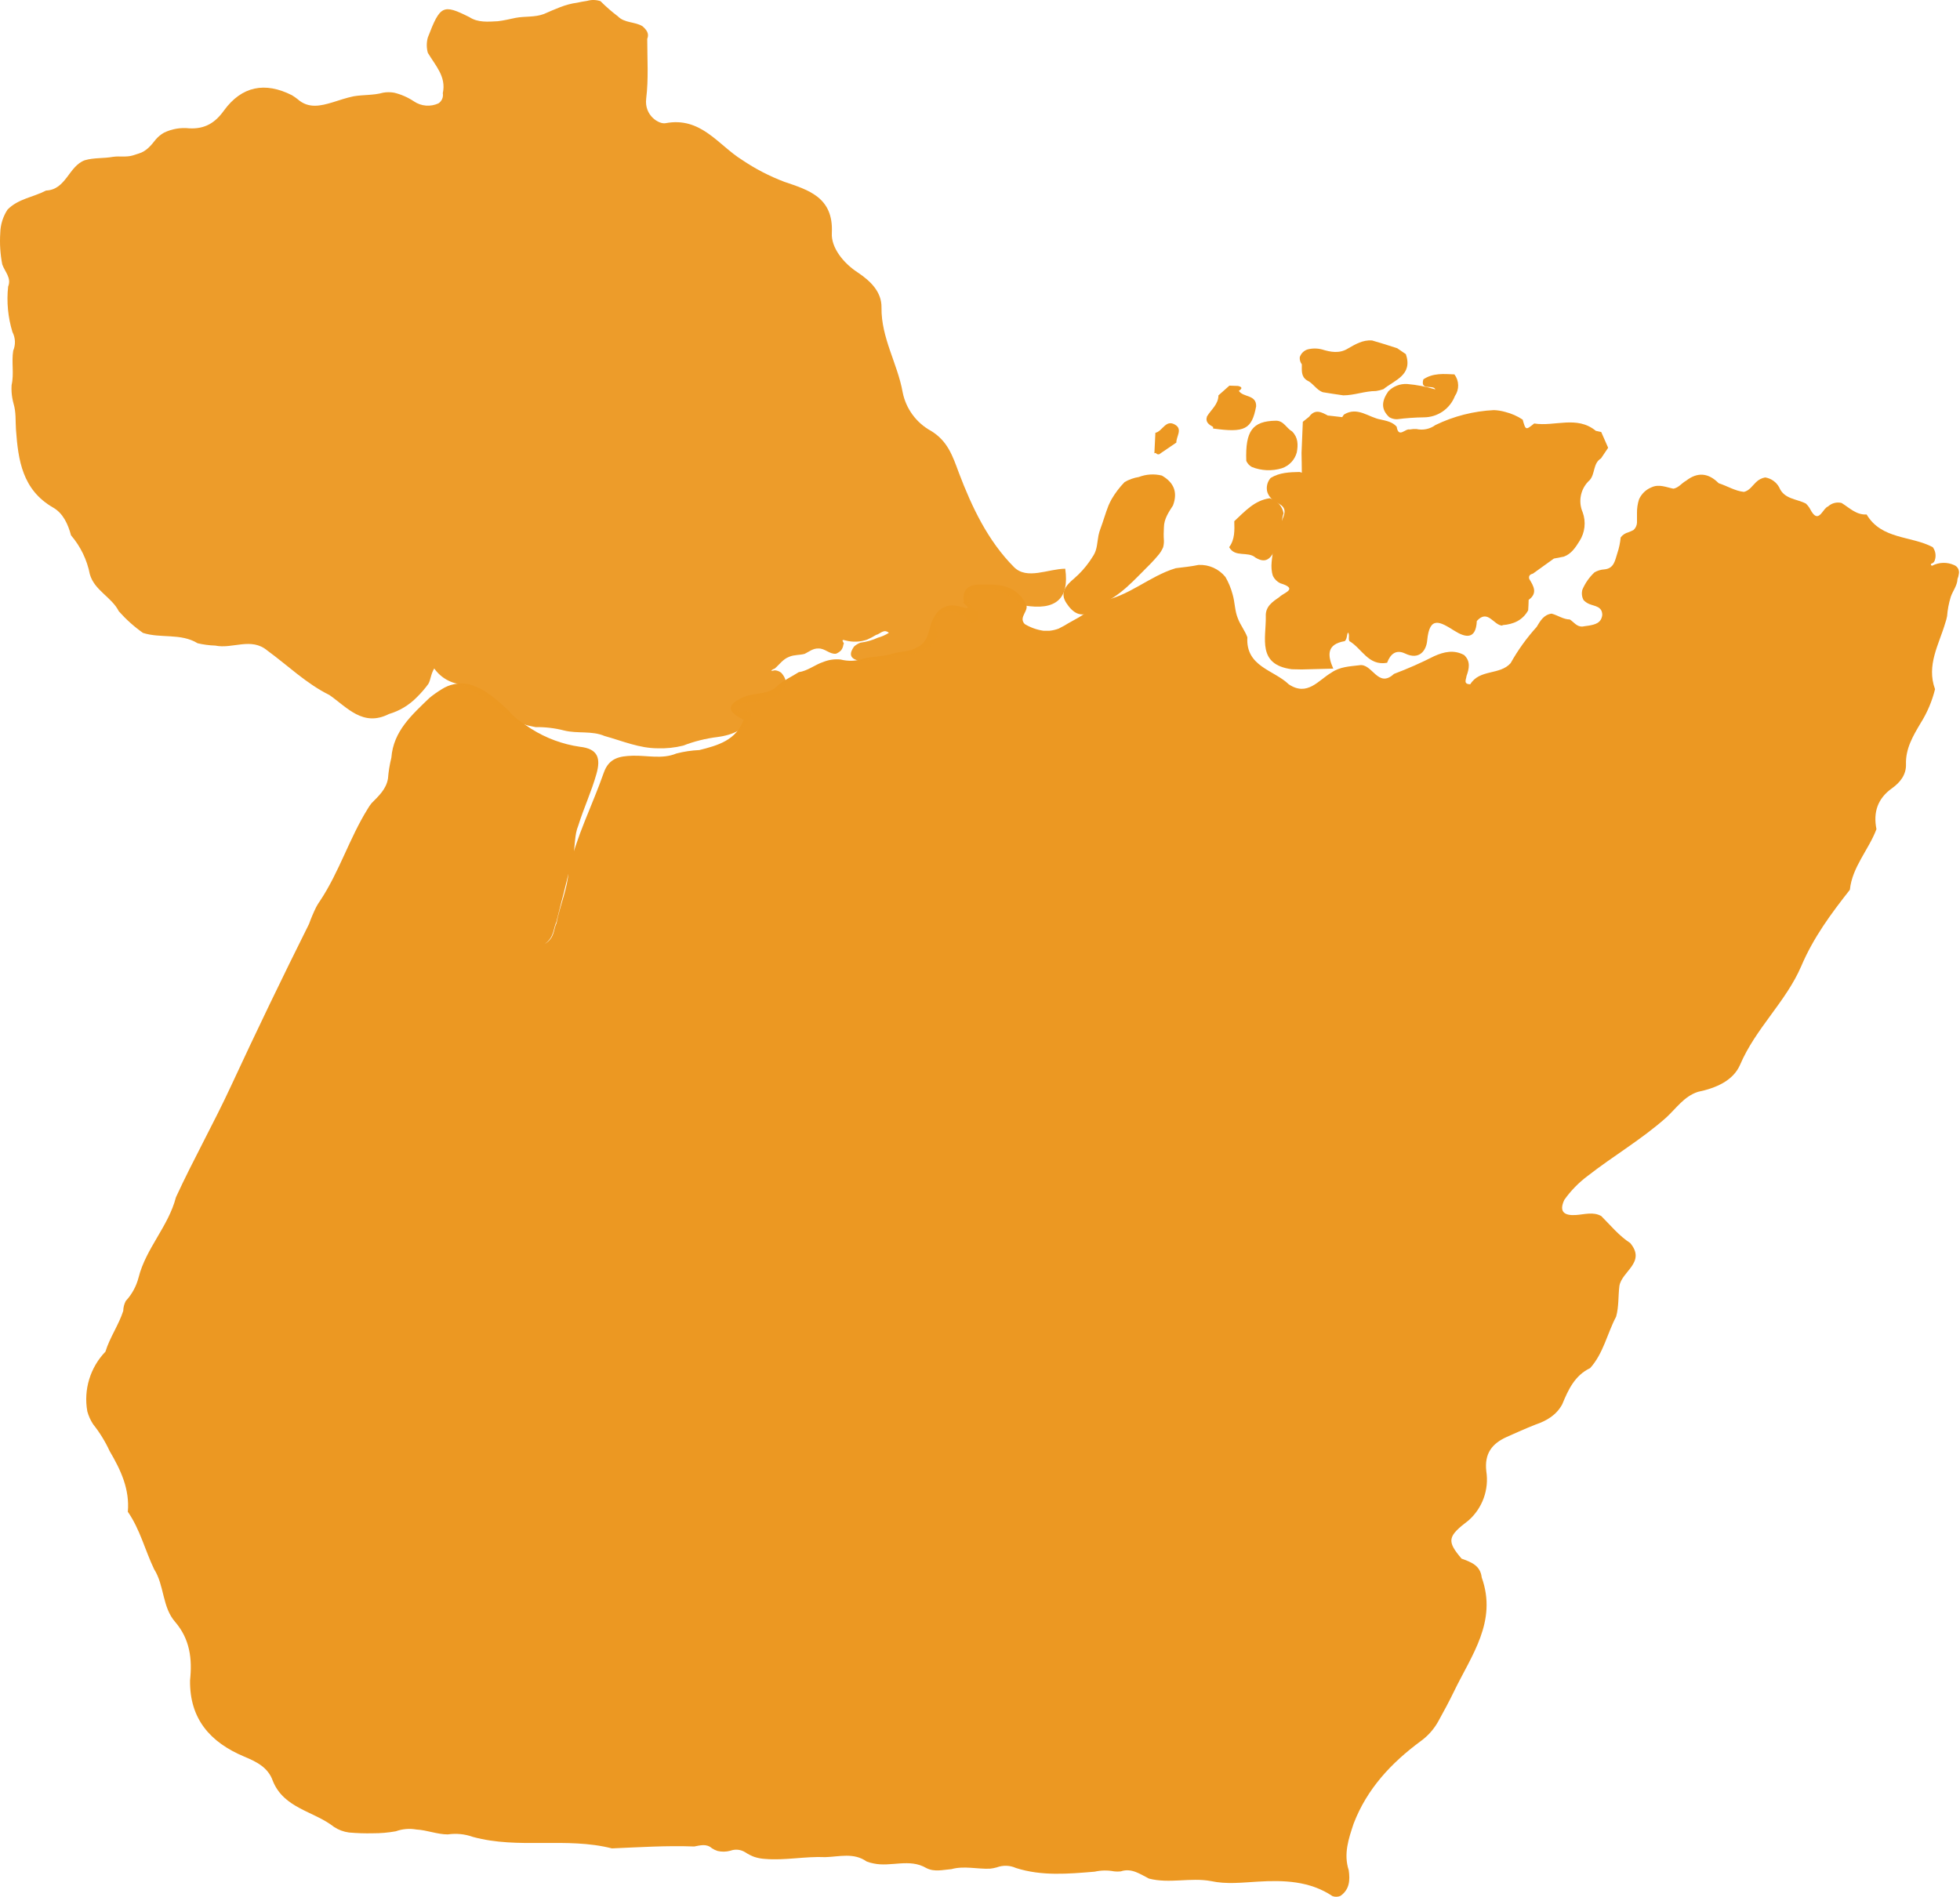 <svg width="685" height="663" viewBox="0 0 685 663" fill="none" xmlns="http://www.w3.org/2000/svg">
<path d="M684.585 200.646C684.511 201.233 684.358 201.809 684.131 202.356C684.04 204.717 682.482 206.517 681.77 208.636C681.092 210.831 680.661 213.095 680.484 215.386C680.34 216.178 680.132 216.957 679.863 217.716C677.654 225.283 673.19 232.502 676.277 240.901C675.238 245.099 673.537 249.104 671.237 252.766C668.589 257.23 665.956 261.634 666.122 267.143C666.228 270.805 664.079 273.499 661.264 275.512C656.21 279.098 654.621 283.911 655.801 289.828C653.077 297.077 647.341 302.995 646.509 311.015C639.971 319.324 633.797 327.662 629.544 337.651C624.217 350.106 613.578 359.443 608.16 372.14C605.709 377.846 599.534 380.373 593.36 381.659C588.487 383.279 585.793 387.486 582.206 390.739C573.671 398.306 563.788 404.072 554.814 411.079C551.702 413.413 548.971 416.216 546.718 419.387C544.675 423.731 546.914 424.957 550.743 424.699C553.77 424.503 556.797 423.473 559.627 425.062C562.88 428.316 565.801 431.933 569.736 434.491C575.426 441.271 566.709 444.388 565.953 449.549C565.514 453.105 565.801 456.737 564.817 460.218C561.685 466.15 560.398 473.021 555.737 478.212C550.365 480.769 548.08 485.779 545.991 490.849C543.948 494.647 540.528 496.629 536.624 497.961C533.264 499.293 529.95 500.761 526.65 502.244C521.414 504.59 518.751 508.071 519.447 514.26C519.937 517.413 519.627 520.638 518.545 523.639C517.464 526.64 515.645 529.322 513.257 531.437C505.857 537.052 505.569 538.625 510.806 544.815C514.09 545.995 517.389 547.176 517.843 551.383C523.366 566.789 514.241 578.624 508.157 591.23C506.462 594.741 504.586 598.191 502.694 601.627C501.167 604.404 499.036 606.804 496.459 608.649C486.213 616.216 477.738 625.296 473.092 637.403C471.322 642.715 469.506 647.996 471.367 653.732C471.852 657.182 471.685 660.436 468.477 662.691C467.598 663.069 466.609 663.101 465.707 662.782C457.702 657.425 448.636 657.167 439.526 657.712C434.063 658.03 428.645 658.696 423.212 657.515C416.039 656.184 408.699 658.499 401.541 656.638C398.514 655.124 395.487 652.839 391.704 654.125C390.94 654.216 390.167 654.216 389.403 654.125C387.135 653.691 384.802 653.727 382.548 654.231C373.331 654.988 364.115 655.836 355.08 652.945C352.947 651.984 350.52 651.908 348.331 652.733C347.553 652.951 346.758 653.103 345.955 653.187C341.415 653.354 336.98 652.113 332.516 653.338C329.58 653.565 326.599 654.428 323.739 652.96C317.852 649.479 311.374 652.673 305.306 651.356C304.472 651.207 303.656 650.974 302.869 650.66C298.329 647.467 293.32 649.01 288.432 649.146C281.395 648.814 274.403 650.372 267.366 649.767C266.084 649.697 264.817 649.458 263.597 649.056C262.483 648.641 261.422 648.098 260.434 647.436C259.67 646.957 258.806 646.661 257.908 646.569C257.011 646.477 256.104 646.593 255.259 646.907C253.81 647.3 252.288 647.331 250.825 646.997C250.119 646.778 249.447 646.462 248.827 646.059C246.92 644.349 244.756 645.03 242.622 645.424C232.997 645.06 223.418 645.681 213.868 646.089C197.902 642.034 181.225 646.437 165.289 642.079C162.48 641.069 159.465 640.768 156.512 641.201C152.774 641.201 149.248 639.688 145.525 639.491C143.111 639.059 140.625 639.273 138.321 640.112C135.694 640.585 133.03 640.818 130.361 640.808C127.558 640.876 124.754 640.785 121.962 640.535C120.091 640.288 118.301 639.621 116.725 638.583C109.734 633.059 99.246 632.167 95.357 622.526C93.707 617.729 89.545 615.762 85.384 614.021C73.489 609.027 66.24 600.855 66.421 587.341C67.208 579.895 66.421 572.994 61.2 566.91C56.66 561.735 57.477 554.183 53.86 548.493C50.682 541.864 48.942 534.57 44.674 528.425C45.37 520.51 42.177 513.761 38.333 507.238C36.789 503.886 34.848 500.73 32.552 497.84C31.634 496.445 30.944 494.913 30.509 493.3C29.846 489.573 30.076 485.741 31.178 482.119C32.28 478.497 34.224 475.188 36.85 472.461C38.363 467.482 41.481 463.169 43.07 458.22C43.092 457.013 43.392 455.827 43.948 454.755C46.098 452.434 47.638 449.616 48.427 446.552C50.985 436.367 58.869 428.649 61.487 418.495C67.541 405.343 74.639 392.767 80.753 379.571C89.54 360.613 98.621 341.752 107.993 322.986C108.716 320.974 109.55 319.004 110.49 317.084C110.889 316.328 111.339 315.6 111.837 314.905C118.557 304.811 122.083 293.052 128.484 282.761C128.883 282.051 129.344 281.377 129.861 280.748C132.328 278.236 134.992 275.86 135.597 272.122C135.784 269.671 136.178 267.241 136.777 264.858C137.489 255.505 143.996 249.86 150.095 243.943C151.452 242.838 152.883 241.827 154.378 240.916C157.064 239.179 160.309 238.524 163.458 239.085C169.33 240.462 173.492 244.473 177.744 248.362C179.893 251.116 182.89 252.902 185.704 254.779C190.854 258.026 196.629 260.155 202.654 261.029C209.116 261.725 209.964 265.176 208.45 270.518C206.725 276.677 204.001 282.473 202.109 288.557C200.702 291.917 201.111 295.594 200.278 299.06C200.079 299.931 199.8 300.782 199.446 301.602C198.114 308.579 196.086 315.389 194.437 322.29C193.317 324.575 193.771 327.572 190.351 329.978C193.952 327.829 193.377 324.832 194.497 322.683C195.662 316.509 198.371 310.682 198.735 304.326C201.398 292.401 207.013 281.535 211.008 270.109C212.809 264.918 216.607 264.298 221.042 264.162C226.172 263.995 231.378 265.463 236.402 263.375C239.022 262.699 241.705 262.298 244.408 262.179C250.9 260.56 257.271 258.759 259.905 251.585C253.988 248.771 253.851 246.228 260.056 243.565C263.93 241.915 268.728 243.065 271.906 239.494C274.13 237.678 276.794 236.467 279.14 234.954C282.318 234.5 284.8 232.336 287.766 231.367C289.685 230.597 291.764 230.311 293.819 230.535C296.572 231.233 299.471 231.091 302.143 230.126C305.427 229.354 308.877 229.551 312.101 228.431C314.9 227.644 317.957 227.856 320.56 226.267C323.239 224.935 324.193 222.68 324.889 219.805C326.236 214.236 329.504 210.15 335.921 212.117C341.369 213.782 335.316 210.271 336.844 210.407C336.148 206.502 338.282 204.429 341.732 204.353C348.058 204.172 354.657 203.93 358.379 210.815C360.165 213.328 355.686 215.598 358.137 218.14C360.13 219.342 362.342 220.134 364.645 220.471C365.371 220.471 366.158 220.471 366.839 220.471C367.916 220.359 368.974 220.11 369.987 219.729C370.668 219.351 371.349 219.018 372.03 218.655C375.208 216.627 378.825 215.325 381.352 212.374C382.263 211.444 383.341 210.695 384.53 210.165C394.367 208.651 401.647 201.357 410.939 198.603C413.572 198.27 416.235 198.027 418.853 197.468C420.647 197.374 422.437 197.708 424.077 198.442C425.716 199.176 427.157 200.289 428.282 201.69C429.38 203.588 430.219 205.623 430.779 207.743C431.611 210.513 431.505 213.494 432.64 216.203C433.503 218.503 435.107 220.44 435.939 222.756C435.319 233.032 445.156 234.121 450.422 239.206C456.945 243.534 460.713 237.799 465.299 235.12C468.235 233.047 471.7 232.941 475.075 232.532C479.615 231.715 481.537 240.795 487.182 235.559C491.99 233.747 496.693 231.671 501.271 229.339C504.661 227.826 508.142 227.024 511.698 228.961C514.029 231.17 513.454 233.728 512.531 236.301C512.41 237.511 511.32 239.146 513.847 239.176C517.086 233.834 524.199 236.058 527.952 231.791C530.492 227.249 533.538 223.01 537.032 219.154C538.303 217.066 539.484 214.856 542.268 214.493C544.432 215.053 546.309 216.491 548.64 216.536C550.062 217.444 551.046 219.124 553.059 219.003C553.785 218.867 554.572 218.791 555.238 218.685C557.508 218.291 559.642 217.762 559.975 214.962C559.975 211.935 557.372 211.935 555.435 211.133C554.681 210.818 554 210.349 553.437 209.756C552.837 208.638 552.69 207.332 553.028 206.109C554.006 203.819 555.449 201.758 557.266 200.055C558.311 199.453 559.482 199.101 560.686 199.026C564.106 198.724 564.424 195.894 565.226 193.427C565.836 191.623 566.232 189.754 566.407 187.858C567.067 186.978 568.006 186.349 569.07 186.072C569.69 185.838 570.296 185.571 570.886 185.27C571.25 184.943 571.546 184.548 571.756 184.106C571.966 183.664 572.087 183.186 572.112 182.697C572.112 181.577 572.112 180.472 572.112 179.353C572.082 177.72 572.322 176.094 572.823 174.54C573.677 172.621 575.246 171.111 577.197 170.333C579.845 169.107 582.342 170.333 584.854 170.817C586.686 170.469 587.745 168.865 589.273 168.033C593.344 164.87 597.128 165.339 600.669 168.91C603.696 169.879 606.329 171.604 609.492 171.937C611.444 171.468 612.413 169.773 613.745 168.517C614.611 167.667 615.713 167.098 616.908 166.882C617.936 167.045 618.913 167.442 619.764 168.043C620.614 168.644 621.315 169.433 621.811 170.348C623.536 174.51 627.864 174.328 631.118 176.008C631.725 176.567 632.236 177.221 632.631 177.945C635.583 183.681 636.884 177.733 638.912 177.007C639.536 176.433 640.293 176.024 641.114 175.815C641.936 175.606 642.796 175.605 643.618 175.811C646.373 177.506 648.734 180.034 652.366 179.837C657.602 188.645 667.908 187.222 675.49 191.263C675.976 191.928 676.29 192.702 676.407 193.518C676.523 194.333 676.437 195.165 676.156 195.939C676.068 196.199 675.916 196.433 675.716 196.621C675.515 196.808 675.271 196.943 675.006 197.014C674.582 197.195 675.006 197.922 675.369 197.695C676.536 197.099 677.822 196.773 679.132 196.741C680.441 196.71 681.742 196.974 682.936 197.513C683.541 197.75 684.04 198.197 684.343 198.773C684.646 199.348 684.732 200.012 684.585 200.646Z" fill="#EC9822"/>
<path opacity="0.96" d="M226.202 13.594C226.202 20.555 226.686 27.593 225.839 34.448C225.097 40.411 230.379 43.528 232.619 43.059C244.983 40.714 251.036 50.732 259.299 55.862C263.908 58.985 268.865 61.56 274.07 63.535C282.363 66.38 291.367 68.847 290.717 81.453C290.429 86.629 294.848 92.047 299.797 95.255C304.337 98.282 308.151 102.096 308.075 107.453C307.924 118.122 313.705 127.127 315.475 137.13C316.039 139.96 317.216 142.633 318.923 144.96C320.631 147.287 322.827 149.212 325.358 150.599C331.199 154.14 332.924 159.331 335.119 165.279C339.659 177.249 345.273 189.084 354.384 198.224C358.924 202.765 366.234 198.86 372.287 198.785C373.8 209.257 369.033 213.51 357.955 211.633C354.157 209.772 351.206 206.049 346.56 206.094C343.927 206.094 340.673 204.914 338.842 207.395C337.01 209.877 339.235 211.739 341.187 213.328C342.701 214.584 342.156 216.173 341.021 217.247C339.371 218.761 338.872 217.096 337.722 216.082C332.834 211.799 325.615 213.964 327.128 219.109C328.975 225.889 324.601 225.859 321.544 227.962C318.381 229.188 314.946 228.446 311.737 229.324C308.135 231.852 303.959 230.035 300.13 230.928C296.846 230.187 296.8 228.371 298.48 225.995C299.135 225.397 299.902 224.935 300.735 224.633C302.829 224.368 304.87 223.787 306.789 222.907C308.157 222.532 309.463 221.956 310.663 221.197C308.862 219.684 307.636 221.606 306.198 221.924C305.192 222.542 304.145 223.093 303.066 223.573C300.63 224.427 297.993 224.527 295.499 223.861C293.229 223.165 295.499 224.996 294.772 225.208C294.703 225.965 294.425 226.688 293.97 227.296C293.452 227.842 292.815 228.261 292.109 228.522C289.854 228.673 288.28 226.6 286.056 226.676C284.179 226.585 282.802 227.765 281.243 228.537C279.457 229.052 277.535 228.81 275.81 229.581C273.631 230.384 272.375 232.321 270.74 233.713C270.279 233.844 269.857 234.089 269.514 234.424C270.044 234.621 270.528 234.212 271.028 234.318C271.776 234.419 272.482 234.723 273.071 235.196C274.584 236.936 275.28 238.737 273.722 240.811C269.454 246.531 261.932 244.201 256.454 247.015C257.967 250.753 261.509 246.788 262.765 249.694C260.661 255.157 255.94 256.898 250.824 257.609C246.679 258.115 242.613 259.132 238.717 260.636C235.833 261.35 232.864 261.661 229.895 261.559C223.357 261.559 217.455 258.956 211.326 257.276C206.785 255.324 201.807 256.519 197.16 255.339C193.909 254.501 190.56 254.104 187.203 254.158C183.283 253.417 179.439 252.464 176.488 249.512C172.205 246.682 168.785 242.627 163.836 240.78C163.268 240.184 162.615 239.674 161.899 239.267C159.893 239.165 157.937 238.605 156.18 237.632C154.423 236.659 152.911 235.298 151.76 233.652C150.519 235.711 150.564 237.572 149.686 239.085C148.466 240.754 147.11 242.318 145.63 243.762C142.951 246.494 139.617 248.495 135.945 249.573C126.865 254.189 121.386 247.303 115.136 242.944C107.04 238.949 100.608 232.623 93.404 227.372C87.759 222.65 81.297 226.918 75.244 225.662C73.164 225.595 71.095 225.321 69.069 224.845C63.167 221.228 56.191 223.225 49.971 221.228C46.873 219.04 44.039 216.501 41.526 213.661C39.014 208.682 33.021 206.412 31.402 200.737C30.427 195.702 28.158 191.008 24.819 187.116C23.774 183.212 22.064 179.428 18.568 177.416C7.823 171.241 6.355 160.89 5.584 150.175C5.372 147.148 5.659 144.122 4.736 141.095C4.382 139.798 4.154 138.47 4.055 137.13C3.995 136.278 3.995 135.424 4.055 134.572C4.963 130.622 3.964 126.567 4.615 122.587C5.053 121.55 5.257 120.429 5.213 119.304C5.168 118.179 4.876 117.078 4.358 116.079C2.778 110.93 2.263 105.513 2.844 100.158C4.085 97.132 1.664 94.953 0.786 92.41C0.086 88.808 -0.148 85.13 0.09 81.468C0.148 78.549 1.029 75.706 2.633 73.266C6.34 69.468 11.713 68.907 16.102 66.607C23.139 66.289 23.986 58.072 29.631 56.014C32.855 55.06 36.244 55.423 39.498 54.818C41.768 54.485 44.038 55.015 46.354 54.349L48.487 53.668C51.181 52.866 52.831 50.792 54.465 48.719C55.275 47.777 56.243 46.983 57.326 46.373C60.075 45.044 63.144 44.519 66.179 44.86C71.551 45.133 75.168 42.999 78.286 38.61C84.506 30.09 92.632 28.531 102.03 33.283C102.731 33.708 103.403 34.178 104.043 34.69C107.842 38.05 112.049 37.021 116.256 35.765C118.677 35.008 121.084 34.176 123.566 33.661C126.986 33.071 130.497 33.359 133.872 32.405C135.157 32.171 136.475 32.171 137.761 32.405C140.221 33.002 142.557 34.026 144.662 35.432C145.911 36.278 147.357 36.787 148.861 36.909C150.364 37.031 151.874 36.762 153.243 36.128C153.815 35.748 154.264 35.209 154.533 34.577C154.802 33.945 154.879 33.248 154.756 32.572C156.042 26.73 152.092 22.856 149.52 18.452C149.035 16.704 149.035 14.858 149.52 13.11C153.848 1.82 154.801 1.351 164.063 5.997C167.09 7.964 170.586 7.586 173.991 7.42C176.094 7.177 178.137 6.663 180.211 6.239C183.495 5.619 186.9 6.103 190.093 4.892C193.846 3.288 197.524 1.472 201.655 0.957C202.82 0.685 204.016 0.488 205.196 0.307C206.73 -0.136 208.361 -0.099 209.873 0.413C211.765 2.312 213.788 4.077 215.926 5.694C218.287 8.116 221.874 7.525 224.552 9.175C225.869 10.355 227.004 11.657 226.202 13.594Z" fill="#EC9822"/>
<path d="M473.682 155.138L469.869 154.684C468.355 152.823 468.824 150.961 469.869 149.085C474.515 148.888 477.133 150.053 473.682 155.138Z" fill="#EC9822"/>
<path d="M468.023 156.577C467.614 159.044 468.855 161.919 466.252 163.856L462.469 165.718L460.607 160.527C460.925 157.319 464.209 158.166 465.813 156.698L468.023 156.577Z" fill="#EC9822"/>
<path d="M465.813 156.667L460.607 160.527C458.549 154.004 463.785 157.5 465.813 156.667Z" fill="#EC9822"/>
<path d="M383.758 211.542L381.836 213.495C377.69 216.279 374.83 214.07 372.681 210.786C370.244 207.093 372.681 204.505 375.374 202.22C377.444 200.441 379.28 198.407 380.838 196.167C381.261 195.47 381.73 194.789 382.184 194.108C383.486 191.975 383.441 189.568 383.91 187.162C384.074 186.363 384.302 185.579 384.591 184.816C385.605 182.138 386.346 179.368 387.406 176.705C387.739 175.948 388.102 175.207 388.495 174.48C389.763 172.313 391.288 170.306 393.035 168.502C394.573 167.614 396.261 167.014 398.014 166.732C400.584 165.745 403.394 165.57 406.065 166.232C410.242 168.639 411.68 172.044 409.955 176.659C408.441 179.035 406.822 181.351 406.777 184.332C406.686 185.845 406.656 187.359 406.777 188.978C406.799 189.764 406.707 190.549 406.504 191.309C406.027 192.42 405.368 193.443 404.552 194.336C403.78 195.274 402.948 196.152 402.115 197.029C396.501 202.553 391.446 208.697 383.758 211.542Z" fill="#EC9822"/>
<path d="M546.566 194.562L543.161 195.228C537.562 192.746 531.947 190.294 530.888 183.196C530.888 181.456 531.13 179.489 528.361 179.701C527.61 179.696 526.861 179.63 526.121 179.504C523.889 178.96 521.58 178.807 519.295 179.05C517.298 179.405 515.271 179.573 513.242 179.549C509.61 178.883 505.887 179.141 502.255 178.581C500.922 178.109 499.55 177.759 498.154 177.536C497.004 178.384 496.64 179.837 495.732 180.805C495.268 181.096 494.749 181.288 494.207 181.368C493.666 181.449 493.113 181.417 492.585 181.275C491.071 179.958 489.482 180.366 487.848 181.063C486.208 181.077 484.61 180.545 483.308 179.549C482.356 179.032 481.519 178.326 480.848 177.475C480.177 176.625 479.685 175.647 479.403 174.601C479.403 169.667 482.203 166.565 485.986 164.007C486.59 163.419 487.398 163.088 488.241 163.084C487.106 162.948 486.41 163.795 485.563 164.31C484.848 164.77 484.041 165.066 483.199 165.179C482.356 165.291 481.5 165.217 480.69 164.96C477.3 161.752 466.736 164.96 471.337 154.579C472.759 151.552 469.597 150.568 468.84 148.525C468.668 147.887 468.663 147.215 468.825 146.574C468.987 145.933 469.309 145.344 469.763 144.863C474.515 142.018 478.314 145.922 482.566 146.649C484.579 147.118 486.652 147.466 488.12 149.146C488.786 153.323 491.147 149.691 492.66 150.129C493.437 149.976 494.23 149.92 495.021 149.963C496.164 150.219 497.348 150.226 498.494 149.986C499.64 149.746 500.721 149.263 501.665 148.571C508.062 145.466 515.023 143.69 522.125 143.35C523.473 143.406 524.81 143.625 526.106 144C528.261 144.542 530.309 145.447 532.159 146.679C533.218 150.417 533.218 150.417 536.185 148.026C543.328 149.191 551.106 145.135 557.735 150.599L559.612 151.007L562.033 156.516L559.536 160.224C556.706 161.949 557.538 165.566 555.616 167.79C554.064 169.169 552.988 171.004 552.542 173.032C552.096 175.06 552.304 177.177 553.134 179.08C553.734 180.734 553.943 182.504 553.746 184.252C553.55 186.001 552.952 187.68 551.999 189.159C550.622 191.338 549.215 193.578 546.566 194.562Z" fill="#EC9822"/>
<path d="M526.65 178.521H528.164C527.165 182.107 531.433 180.473 532.053 182.44C534.353 186.178 534.247 192.534 541.739 190.567C543.116 190.204 542.889 193.503 543.101 195.213L535.731 200.51C534.777 200.752 534.142 201.236 534.459 202.371C535.973 204.853 537.486 207.335 534.248 209.681C534.248 210.907 534.142 212.117 534.081 213.343C532.129 216.824 528.966 218.201 525.167 218.504L525.001 218.67C521.974 218.549 519.976 212.768 516.132 217.066C515.83 223.664 512.168 222.938 508.218 220.426C503.375 217.399 499.607 215.038 498.789 223.876C498.487 227.296 496.096 230.883 491.041 228.416C487.802 226.903 485.895 228.704 484.776 231.67C478.223 232.85 475.968 226.646 471.609 224.103C471.095 223.135 471.821 221.954 471.095 221.076C470.626 222.03 470.853 223.256 469.99 224.103C463.558 225.178 463.937 229.112 465.964 233.713L454.917 234.001L451.466 233.925C439.269 232.321 442.507 223.074 442.386 215.507C442.19 211.951 444.762 210.347 447.199 208.637C448.712 207.123 453.888 205.837 447.441 203.87C446.323 203.339 445.42 202.442 444.883 201.327C443.779 198.073 444.717 194.865 445.019 191.626C445.45 189.698 445.98 187.794 446.609 185.921C447.244 184.075 447.895 182.228 448.621 180.428C450.135 176.281 445.958 176.175 444.323 174.268C443.701 173.644 443.226 172.889 442.931 172.059C442.69 171.196 442.669 170.287 442.87 169.415C443.071 168.543 443.487 167.735 444.081 167.064C447.199 165.142 450.695 165.052 454.19 164.976C456.884 165.854 459.563 166.232 462.075 164.356C463.528 163.46 465.212 163.013 466.918 163.069C471.594 164.219 476.422 163.16 481.113 164.007L486.516 163.901C485.275 167.927 481.295 170.56 480.901 175.01C479.781 176.523 477.875 176.75 476.528 177.809C479.252 182.062 484.095 179.323 487.515 181.335C488.369 181.277 489.227 181.318 490.072 181.457C491.052 181.883 491.933 182.506 492.662 183.287C493.391 184.068 493.952 184.99 494.31 185.997C493.931 188.706 493.947 191.203 497.488 191.808C500.515 197.665 502.119 189.614 504.707 190.976C508.112 193.261 511.471 192.126 514.816 190.764C515.524 190.585 516.25 190.489 516.98 190.476C520.007 190.052 518.932 187.207 519.84 185.528C521.066 182.935 522.64 180.522 524.517 178.354C524.836 178.13 525.224 178.023 525.613 178.054C526.003 178.084 526.37 178.249 526.65 178.521Z" fill="#EC9822"/>
<path d="M447.955 185.512C447.622 187.525 447.955 189.735 446.124 191.293C444.52 194.229 443.098 197.559 438.739 194.88C436.121 192.58 431.641 194.986 429.583 191.263C431.596 188.524 431.46 185.361 431.369 182.183C435.031 178.793 438.391 174.919 443.748 174.162C444.98 174.488 446.092 175.16 446.953 176.099C447.814 177.038 448.388 178.204 448.606 179.459C447.789 181.441 448.167 183.515 447.955 185.512Z" fill="#EC9822"/>
<path d="M456.748 132.938C454.629 131.561 455.008 129.397 454.977 127.354C454.435 126.646 454.176 125.761 454.251 124.872C454.453 124.235 454.804 123.655 455.275 123.181C455.746 122.708 456.324 122.353 456.96 122.148C458.627 121.709 460.378 121.709 462.045 122.148C465.072 123.086 468.189 123.661 471.125 121.8C473.758 120.287 476.316 118.773 479.509 119C482.455 119.848 485.391 120.756 488.317 121.724L491.344 123.798C493.81 131.137 487.454 132.802 483.504 136.026C482.661 136.331 481.789 136.549 480.901 136.676C477.027 136.676 473.334 138.19 469.46 138.19C467.099 137.827 464.708 137.524 462.332 137.1C460.062 136.313 458.912 133.907 456.748 132.938Z" fill="#EC9822"/>
<path d="M508.308 130.865C509.126 131.949 509.582 133.263 509.612 134.621C509.642 135.979 509.244 137.312 508.475 138.432C507.628 140.613 506.145 142.49 504.218 143.817C502.291 145.145 500.01 145.863 497.669 145.877C494.517 145.918 491.369 146.14 488.241 146.543C487.295 146.561 486.362 146.314 485.547 145.832C482.369 142.911 483.035 139.869 485.23 136.752C486.078 135.887 487.102 135.215 488.232 134.779C489.363 134.343 490.573 134.154 491.782 134.224C495.128 134.509 498.436 135.143 501.65 136.116C500.817 134.24 496.292 136.797 497.442 132.605C500.787 130.335 504.57 130.698 508.308 130.865Z" fill="#EC9822"/>
<path d="M445.852 147.057C448.621 146.982 449.575 149.675 451.572 150.795C453.691 152.914 453.721 155.472 453.207 158.165C452.858 159.44 452.201 160.61 451.293 161.571C450.385 162.531 449.254 163.254 448.001 163.674C444.556 164.72 440.858 164.565 437.513 163.235C436.647 162.756 435.962 162.006 435.561 161.101C435.198 150.629 437.71 147.193 445.852 147.057Z" fill="#EC9822"/>
<path d="M425.83 138.205L429.659 134.8L432.686 134.906C434.199 135.254 434.199 135.829 432.958 136.616C434.471 138.977 439.102 137.857 439.011 142.003C437.498 150.085 435.061 151.341 423.969 149.782V149.237C422.546 148.42 421.154 147.588 421.835 145.545C423.287 143.154 425.8 141.353 425.83 138.205Z" fill="#EC9822"/>
<path d="M411.12 154.7L405.581 158.469C405.476 158.589 405.343 158.683 405.194 158.742C405.045 158.801 404.885 158.824 404.725 158.81C404.566 158.795 404.412 158.743 404.277 158.657C404.141 158.571 404.028 158.455 403.947 158.317L403.447 158.438C403.553 156.062 403.674 153.671 403.795 151.28C406.262 150.781 407.337 146.619 410.515 148.359C413.496 149.933 411.06 152.551 411.12 154.7Z" fill="#EC9822"/>
<path d="M454.977 165.354C454.977 163.009 454.902 160.663 454.871 158.332L455.325 147.436L457.459 145.726C461.651 145.59 459.412 150.175 462.317 151.779C464.254 150.084 461.576 146.513 464.3 145.257L469.808 145.893V149.01C471.08 150.977 470.626 153.202 470.762 155.351C470.562 155.902 470.248 156.405 469.841 156.827C469.435 157.249 468.944 157.582 468.401 157.803C467.652 158.087 466.876 158.295 466.085 158.423C464.693 158.741 463.18 158.847 462.711 160.587C462.711 162.282 463.619 164.007 462.514 165.642C459.896 167.186 457.142 172.286 454.977 165.354Z" fill="#EC9822"/>
<path d="M464.3 145.393C462.393 147.784 468.688 151.673 462.877 153.308C458.836 154.443 458.67 151.916 458.7 148.949C458.488 147.824 458.062 146.751 457.444 145.786C459.563 142.729 461.939 144.061 464.3 145.393Z" fill="#EC9822"/>
<path d="M460.123 189.069L460.153 186.875L460.607 153.369L541.103 162.918L533.839 193.186L496.489 208.38L460.123 189.069Z" fill="#EC9822"/>
</svg>
